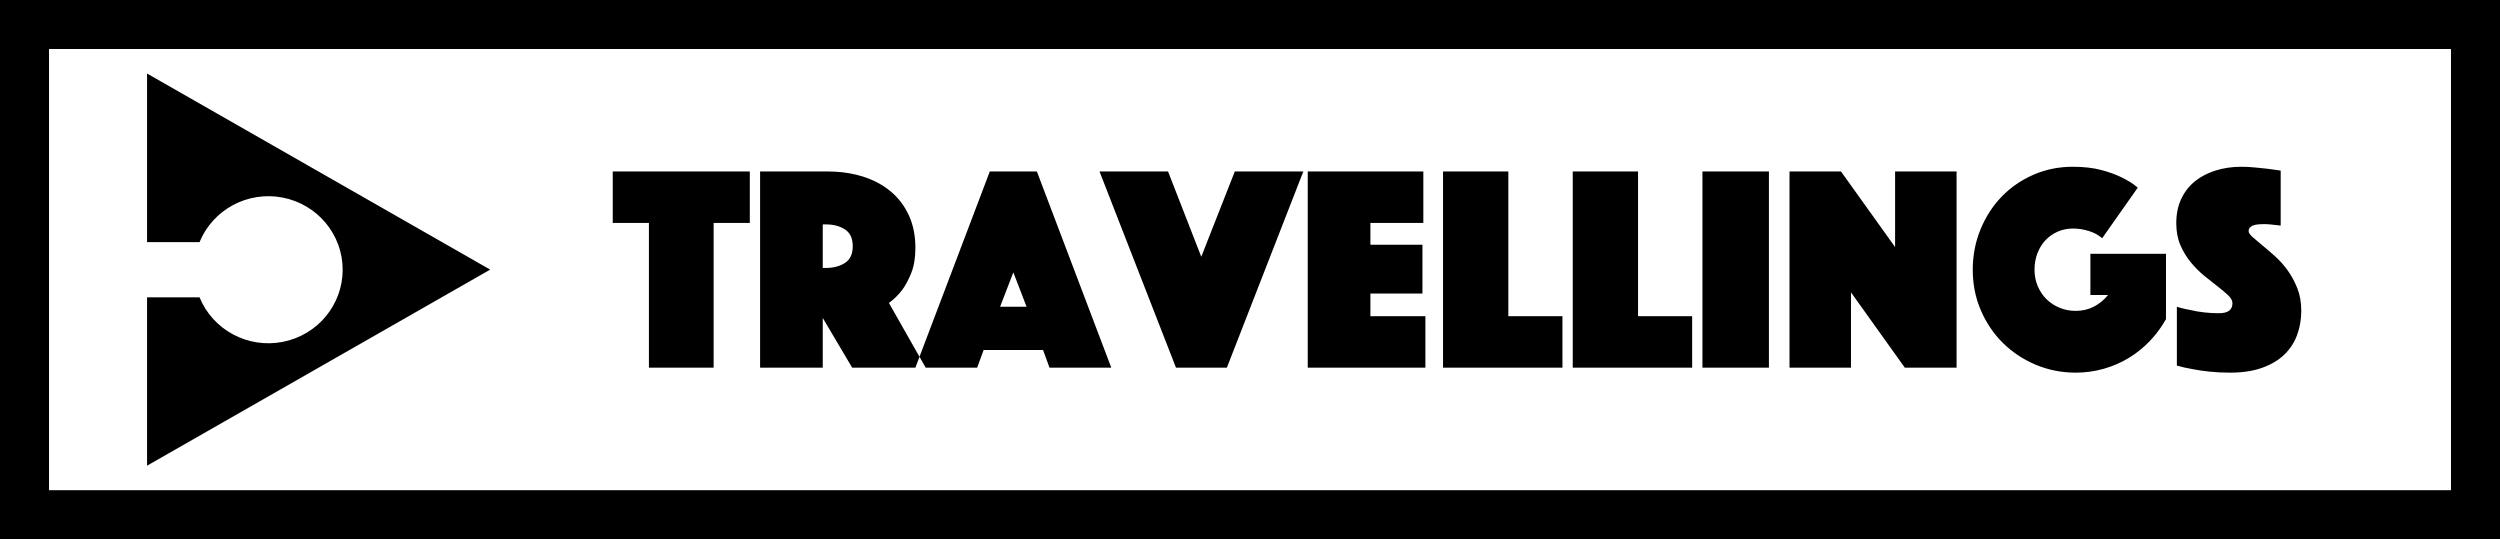 <?xml version="1.0" encoding="UTF-8"?>
<svg width="102px" height="22px" viewBox="0 0 102 22" version="1.1" xmlns="http://www.w3.org/2000/svg" xmlns:xlink="http://www.w3.org/1999/xlink">
    <title>画板</title>
    <g id="画板" stroke="none" stroke-width="1" fill="none" fill-rule="evenodd">
        <path d="M102,0 L102,22 L0,22 L0,0 L102,0 Z M100,2 L2,2 L2,20 L100,20 L100,2 Z M6,3 L20,11 L6,19 L6,12.13 L8.141,12.13 C8.685,13.461 10.106,14.224 11.529,13.95 C12.953,13.675 13.981,12.441 13.981,11.005 C13.981,9.569 12.953,8.335 11.529,8.06 C10.106,7.786 8.685,8.549 8.141,9.88 L8.141,9.88 L6,9.88 L6,3 Z M84.568,6.804 C85.016,6.804 85.404,6.848 85.732,6.936 C86.06,7.024 86.336,7.124 86.56,7.236 C86.824,7.364 87.044,7.504 87.22,7.656 L87.22,7.656 L85.768,9.72 L85.653,9.63 C85.532,9.545 85.39,9.477 85.228,9.426 C85.012,9.358 84.8,9.324 84.592,9.324 C84.36,9.324 84.148,9.366 83.956,9.45 C83.764,9.534 83.598,9.65 83.458,9.798 C83.318,9.946 83.208,10.124 83.128,10.332 C83.048,10.54 83.008,10.764 83.008,11.004 C83.008,11.244 83.052,11.468 83.14,11.676 C83.228,11.884 83.348,12.062 83.5,12.21 C83.652,12.358 83.83,12.474 84.034,12.558 C84.238,12.642 84.456,12.684 84.688,12.684 C84.96,12.684 85.208,12.626 85.432,12.51 C85.656,12.394 85.848,12.236 86.008,12.036 L86.008,12.036 L85.288,12.036 L85.288,10.356 L88.372,10.356 L88.372,13.02 L88.227,13.26 C88.076,13.495 87.904,13.713 87.712,13.914 C87.456,14.182 87.17,14.412 86.854,14.604 C86.538,14.796 86.196,14.944 85.828,15.048 C85.46,15.152 85.08,15.204 84.688,15.204 C84.112,15.204 83.568,15.096 83.056,14.88 C82.544,14.664 82.098,14.368 81.718,13.992 C81.338,13.616 81.038,13.172 80.818,12.66 C80.598,12.148 80.488,11.596 80.488,11.004 C80.488,10.428 80.592,9.884 80.8,9.372 C81.008,8.86 81.294,8.414 81.658,8.034 C82.022,7.654 82.454,7.354 82.954,7.134 C83.454,6.914 83.992,6.804 84.568,6.804 Z M91.444,6.804 C91.636,6.804 91.828,6.814 92.02,6.834 C92.212,6.854 92.384,6.872 92.536,6.888 C92.712,6.912 92.884,6.936 93.052,6.96 L93.052,6.96 L93.052,9.204 L92.95,9.192 L92.95,9.192 L92.836,9.18 C92.772,9.172 92.7,9.164 92.62,9.156 C92.54,9.148 92.456,9.144 92.368,9.144 C92.32,9.144 92.26,9.146 92.188,9.15 C92.116,9.154 92.048,9.164 91.984,9.18 C91.92,9.196 91.864,9.224 91.816,9.264 C91.768,9.304 91.744,9.36 91.744,9.432 C91.744,9.496 91.798,9.576 91.906,9.672 C92.014,9.768 92.146,9.88 92.302,10.008 C92.458,10.136 92.63,10.284 92.818,10.452 C93.006,10.62 93.178,10.812 93.334,11.028 C93.49,11.244 93.622,11.488 93.73,11.76 C93.838,12.032 93.892,12.336 93.892,12.672 C93.892,13.024 93.836,13.354 93.724,13.662 C93.612,13.97 93.438,14.238 93.202,14.466 C92.966,14.694 92.664,14.874 92.296,15.006 C91.928,15.138 91.492,15.204 90.988,15.204 C90.684,15.204 90.402,15.19 90.142,15.162 C89.882,15.134 89.652,15.1 89.452,15.06 C89.22,15.02 89.008,14.972 88.816,14.916 L88.816,14.916 L88.816,12.516 L88.995,12.568 C89.116,12.6 89.24,12.627 89.368,12.648 C89.528,12.688 89.71,12.72 89.914,12.744 C90.118,12.768 90.324,12.78 90.532,12.78 C90.9,12.78 91.084,12.644 91.084,12.372 C91.084,12.268 91.028,12.162 90.916,12.054 C90.804,11.946 90.662,11.826 90.49,11.694 C90.318,11.562 90.134,11.416 89.938,11.256 C89.742,11.096 89.558,10.912 89.386,10.704 C89.214,10.496 89.072,10.262 88.96,10.002 C88.848,9.742 88.792,9.444 88.792,9.108 C88.792,8.732 88.86,8.4 88.996,8.112 C89.132,7.824 89.32,7.584 89.56,7.392 C89.8,7.2 90.082,7.054 90.406,6.954 C90.73,6.854 91.076,6.804 91.444,6.804 Z M30.592,6.996 L30.592,9.096 L29.116,9.096 L29.116,15 L26.476,15 L26.476,9.096 L25,9.096 L25,6.996 L30.592,6.996 Z M33.772,6.996 L34.075,7.004 C34.472,7.026 34.845,7.091 35.194,7.2 C35.63,7.336 36.008,7.536 36.328,7.8 C36.648,8.064 36.898,8.39 37.078,8.778 C37.258,9.166 37.348,9.612 37.348,10.116 C37.348,10.516 37.292,10.856 37.18,11.136 C37.068,11.416 36.944,11.648 36.808,11.832 C36.648,12.04 36.468,12.216 36.268,12.36 L36.268,12.36 L37.515,14.557 L37.348,15 L34.768,15 L33.568,12.972 L33.568,15 L31.012,15 L31.012,6.996 L33.772,6.996 Z M42.304,6.996 L45.34,15 L42.82,15 L42.556,14.28 L40.132,14.28 L39.868,15 L37.768,15 L37.515,14.557 L40.384,6.996 L42.304,6.996 Z M47.656,6.996 L49.012,10.476 L50.38,6.996 L53.176,6.996 L50.056,15 L47.98,15 L44.86,6.996 L47.656,6.996 Z M58.072,6.996 L58.072,9.096 L55.912,9.096 L55.912,9.984 L58.036,9.984 L58.036,11.976 L55.912,11.976 L55.912,12.9 L58.156,12.9 L58.156,15 L53.356,15 L53.356,6.996 L58.072,6.996 Z M61.54,6.996 L61.54,12.9 L63.748,12.9 L63.748,15 L58.876,15 L58.876,6.996 L61.54,6.996 Z M66.832,6.996 L66.832,12.9 L69.04,12.9 L69.04,15 L64.168,15 L64.168,6.996 L66.832,6.996 Z M72.172,6.996 L72.172,15 L69.46,15 L69.46,6.996 L72.172,6.996 Z M75.112,6.996 L77.32,10.08 L77.32,6.996 L79.828,6.996 L79.828,15 L77.716,15 L75.52,11.928 L75.52,15 L73.012,15 L73.012,6.996 L75.112,6.996 Z M41.344,11.112 L40.804,12.516 L41.884,12.516 L41.344,11.112 Z M33.7,9.156 L33.568,9.156 L33.568,10.932 L33.7,10.932 C34.004,10.932 34.262,10.864 34.474,10.728 C34.686,10.592 34.792,10.364 34.792,10.044 C34.792,9.724 34.686,9.496 34.474,9.36 C34.262,9.224 34.004,9.156 33.7,9.156 L33.7,9.156 Z" id="形状结合" fill="#000000" fill-rule="nonzero"></path>
    </g>
</svg>